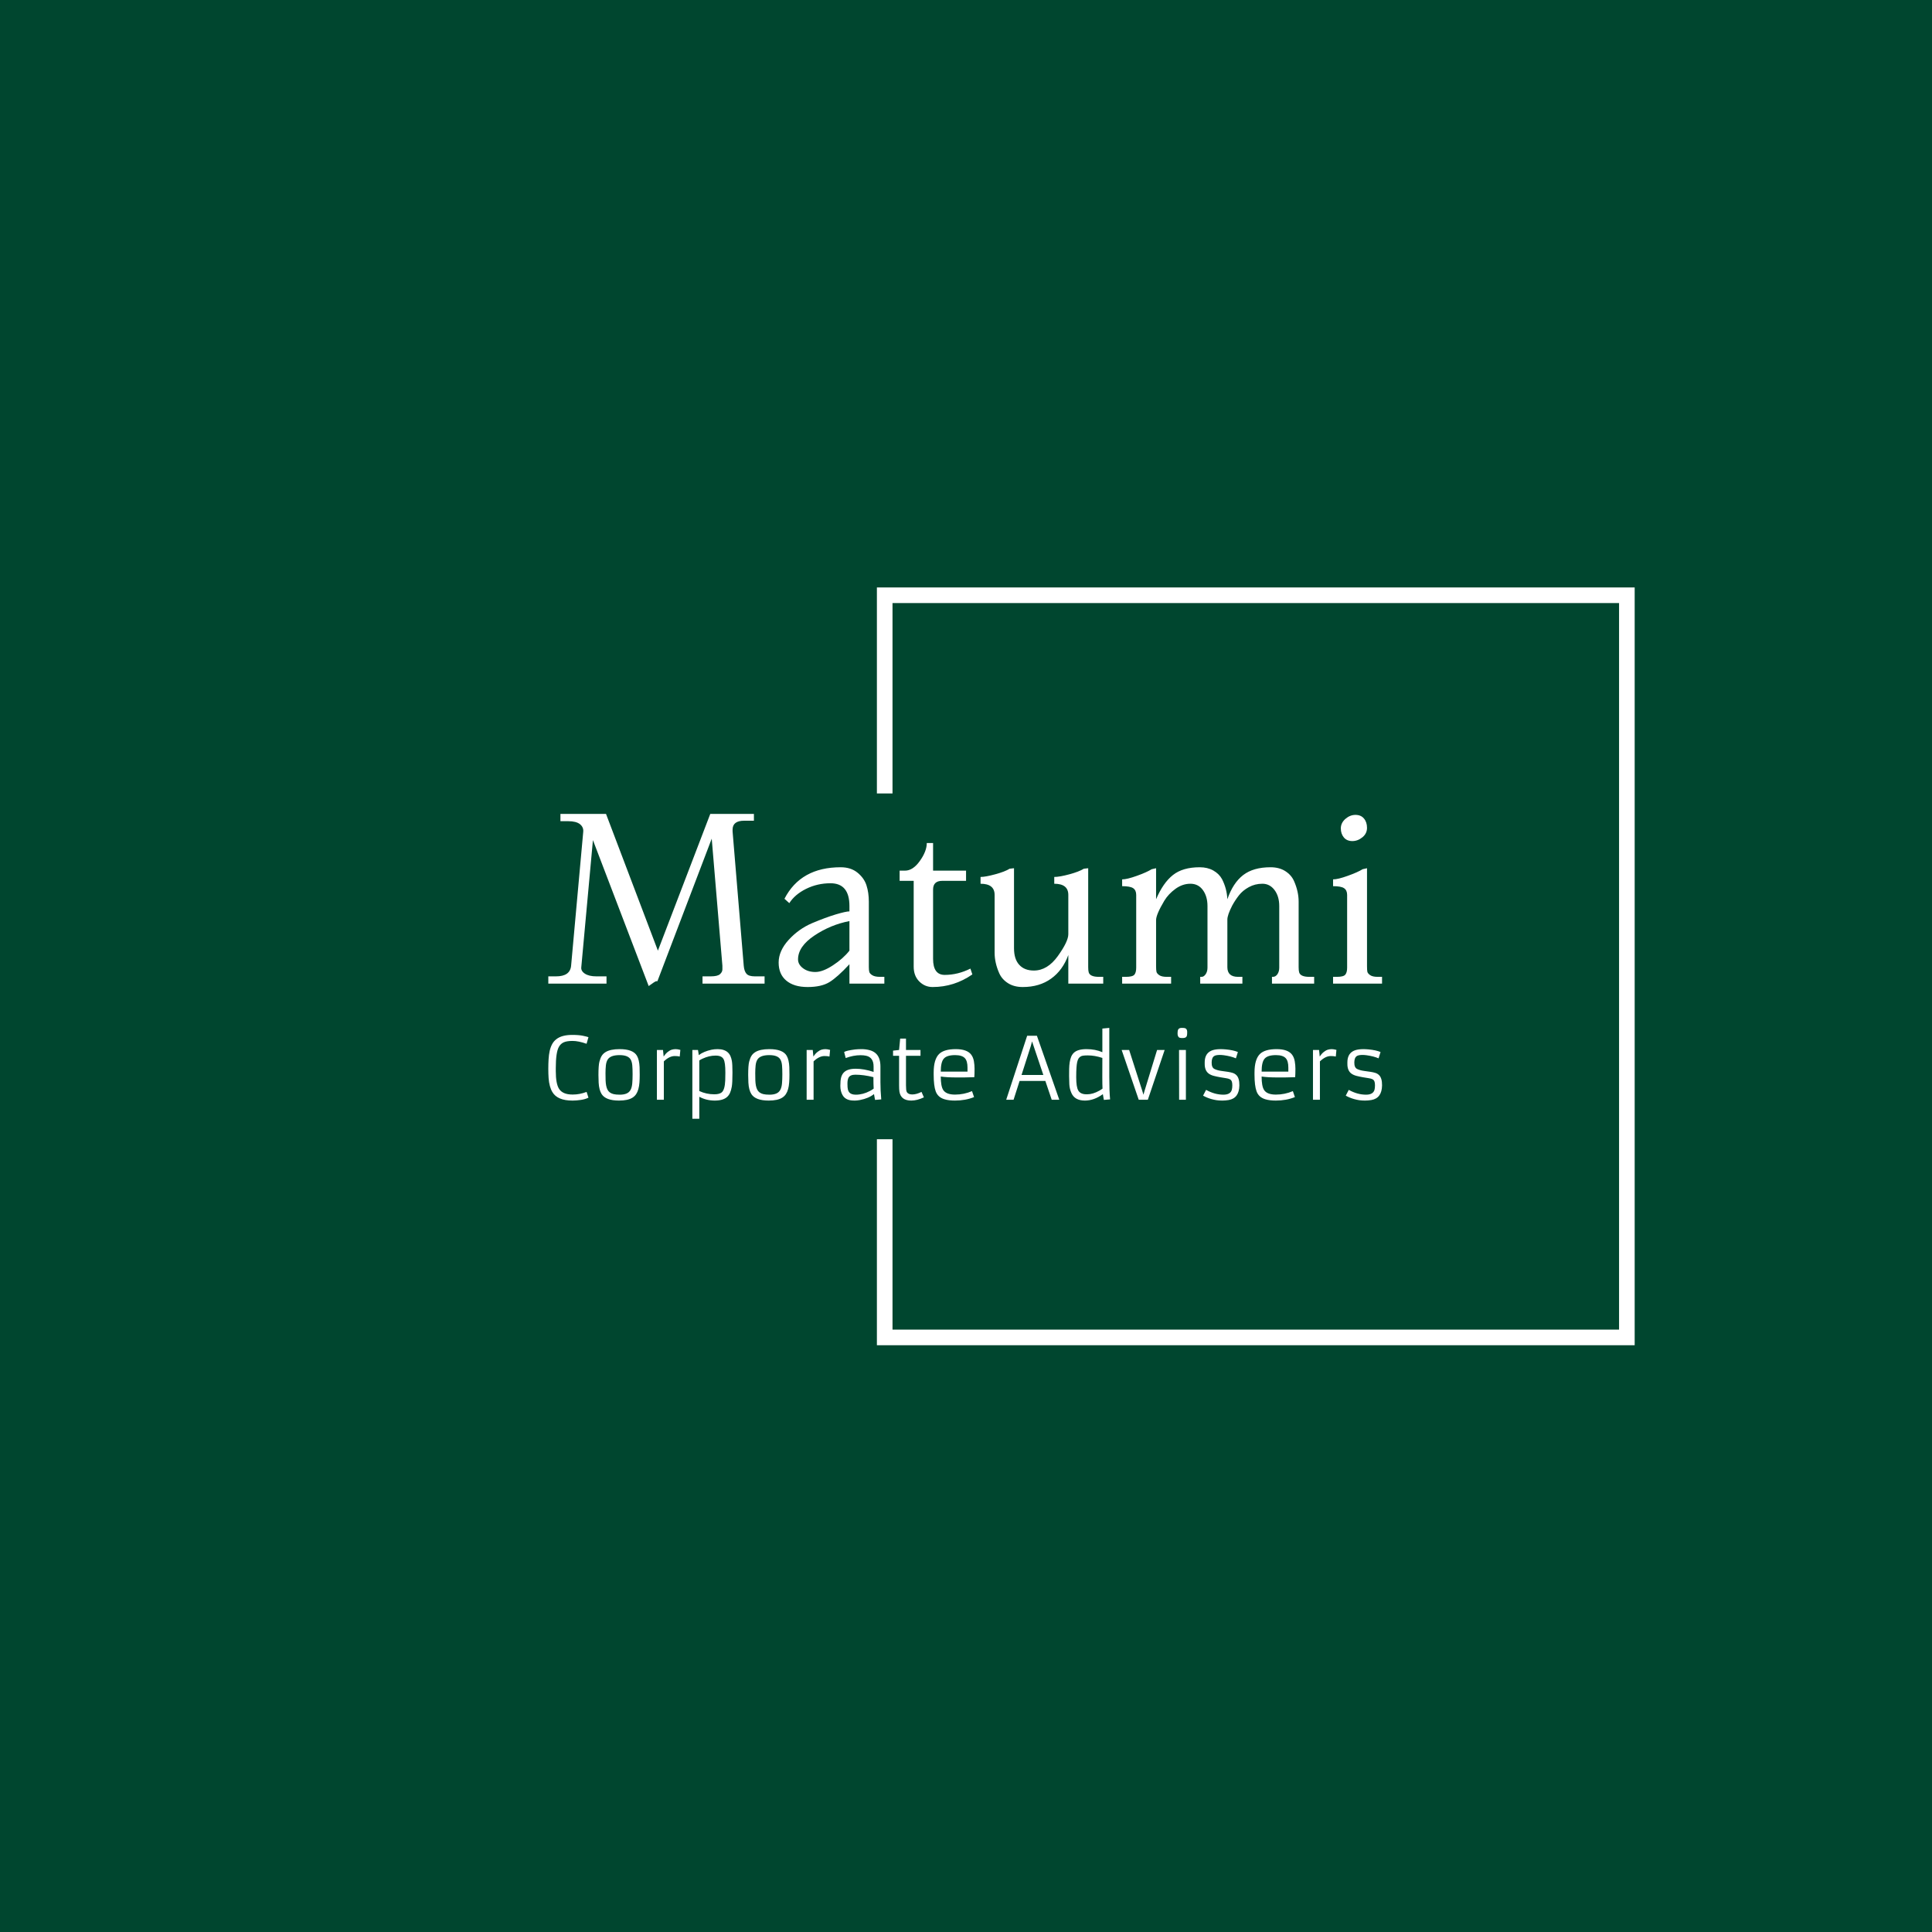 <svg xmlns="http://www.w3.org/2000/svg" version="1.1" xmlns:xlink="http://www.w3.org/1999/xlink" xmlns:svgjs="http://svgjs.dev/svgjs" width="1000" height="1000" viewBox="0 0 1000 1000"><rect width="1000" height="1000" fill="#00462f"></rect><g transform="matrix(0.7,0,0,0.7,149.576,282.127)"><svg viewBox="0 0 396 247" data-background-color="#00462f" preserveAspectRatio="xMidYMid meet" height="623" width="1000" xmlns="http://www.w3.org/2000/svg" xmlns:xlink="http://www.w3.org/1999/xlink"><g id="tight-bounds" transform="matrix(1,0,0,1,0.24,-0.1)"><svg viewBox="0 0 395.52 247.2" height="247.2" width="395.52"><g><svg></svg></g><g><svg viewBox="0 0 395.52 247.2" height="247.2" width="395.52"><g transform="matrix(1,0,0,1,75.544,78.916)"><svg viewBox="0 0 244.431 89.368" height="89.368" width="244.431"><g><svg viewBox="0 0 244.431 89.368" height="89.368" width="244.431"><g><svg viewBox="0 0 244.431 89.368" height="89.368" width="244.431"><g><svg viewBox="0 0 244.431 89.368" height="89.368" width="244.431"><g id="textblocktransform"><svg viewBox="0 0 244.431 89.368" height="89.368" width="244.431" id="textblock"><g><svg viewBox="0 0 244.431 50.748" height="50.748" width="244.431"><g transform="matrix(1,0,0,1,0,0)"><svg width="244.431" viewBox="0.9 -35 171.94 35.7" height="50.748" data-palette-color="#ffffff"><path d="M34.6-29.9L23.4-0.5Q23.35-0.5 23.15-0.5 22.95-0.5 21.6 0.5L21.6 0.5 10.1-29.6 7.7-3.4Q7.6-2.6 8.45-2.05 9.3-1.5 10.8-1.5L10.8-1.5 12.9-1.5 12.9 0 0.9 0 0.9-1.5 2.5-1.5Q5.4-1.5 5.6-3.7L5.6-3.7 8.1-31.3Q8.2-32.25 7.43-32.88 6.65-33.5 5-33.5L5-33.5 3.4-33.5 3.4-35 12.8-35 23.5-6.8 34.3-35 43.3-35 43.3-33.6 41.3-33.6Q38.9-33.6 38.9-31.75L38.9-31.75Q38.9-31.6 38.9-31.4L38.9-31.4 41.2-3.7Q41.3-2.55 41.78-2.02 42.25-1.5 43.5-1.5L43.5-1.5 45.5-1.5 45.5 0 32.7 0 32.7-1.5 34.4-1.5Q35.8-1.5 36.3-1.95 36.8-2.4 36.8-2.93 36.8-3.45 36.8-3.7L36.8-3.7 34.6-29.9ZM70.2-1.4L70.2 0 63 0 63-4Q60.5-1.3 58.85-0.3 57.2 0.7 54.37 0.7 51.55 0.7 49.97-0.63 48.4-1.95 48.4-4.35 48.4-6.75 50.47-9.03 52.55-11.3 55.32-12.48 58.1-13.65 60.2-14.28 62.3-14.9 63-14.9L63-14.9 63-16Q63-20.7 59.1-20.7L59.1-20.7Q56.4-20.7 54.07-19.55 51.75-18.4 50.6-16.6L50.6-16.6 49.6-17.5Q52.95-24 61.2-24L61.2-24Q63.3-24 64.67-22.88 66.05-21.75 66.52-20.25 67-18.75 67-16.9L67-16.9 67-3.4Q67-2.75 67.1-2.4 67.2-2.05 67.72-1.73 68.25-1.4 69.3-1.4L69.3-1.4 70.2-1.4ZM63-6.8L63-6.8 63-12.9Q59.1-12.15 55.75-9.9 52.4-7.65 52.4-5L52.4-5Q52.4-3.95 53.42-3.18 54.45-2.4 55.97-2.4 57.5-2.4 59.6-3.78 61.7-5.15 63-6.8ZM87.95-3.1L87.95-3.1 88.35-1.9Q84.6 0.7 80.15 0.7L80.15 0.7Q78.55 0.7 77.4-0.45 76.25-1.6 76.25-3.5L76.25-3.5 76.25-21.2 73.35-21.2 73.35-23.3 74.45-23.3Q76.1-23.3 77.52-25.3 78.95-27.3 78.95-29L78.95-29 80.25-29 80.25-23.3 87.05-23.3 87.05-21.2 82.15-21.2Q80.25-21.2 80.25-19.4L80.25-19.4 80.25-5.1Q80.25-1.8 82.65-1.8L82.65-1.8Q85.35-1.8 87.95-3.1ZM115.34-1.4L115.34 0 108.14 0 108.14-5.9Q106.99-2.75 104.59-1.03 102.19 0.7 98.74 0.7L98.74 0.7Q96.94 0.7 95.69-0.1 94.44-0.9 93.89-2.15L93.89-2.15Q92.94-4.3 92.94-6.4L92.94-6.4 92.94-18.3Q92.94-20.6 90.04-20.6L90.04-20.6 90.04-22Q91.04-22 93.07-22.55 95.09-23.1 96.04-23.7L96.04-23.7 96.94-23.8 96.94-7.3Q96.94-5.05 98.02-3.88 99.09-2.7 101.04-2.7L101.04-2.7Q103.84-2.7 105.99-5.7 108.14-8.7 108.14-10.2L108.14-10.2 108.14-18.3Q108.14-20.6 105.24-20.6L105.24-20.6 105.24-22Q106.34-22 108.37-22.55 110.39-23.1 111.34-23.7L111.34-23.7 112.24-23.8 112.24-3.4Q112.24-2.7 112.34-2.35L112.34-2.35Q112.59-1.4 114.44-1.4L114.44-1.4 115.34-1.4ZM158.84-1.4L158.84 0 150.14 0 150.14-1.4 150.34-1.4Q150.89-1.4 151.27-1.95 151.64-2.5 151.64-3.3L151.64-3.3 151.64-16Q151.64-18 150.67-19.3 149.69-20.6 148.17-20.6 146.64-20.6 145.37-19.9 144.09-19.2 143.32-18.2 142.54-17.2 141.94-16.1L141.94-16.1Q140.94-14.15 140.94-13.2L140.94-13.2 140.94-3.4Q140.94-1.4 143.14-1.4L143.14-1.4 144.04-1.4 144.04 0 135.34 0 135.34-1.4 135.64-1.4Q136.09-1.4 136.47-1.95 136.84-2.5 136.84-3.3L136.84-3.3 136.84-16Q136.84-18 135.89-19.3 134.94-20.6 133.32-20.6 131.69-20.6 130.24-19.55 128.79-18.5 127.94-17.1L127.94-17.1Q126.24-14.25 126.24-13.1L126.24-13.1 126.24-3.6Q126.24-2.8 126.32-2.45 126.39-2.1 126.89-1.75 127.39-1.4 128.44-1.4L128.44-1.4 129.34-1.4 129.34 0 119.24 0 119.24-1.4 120.04-1.4Q121.39-1.4 121.77-1.85 122.14-2.3 122.14-3.3L122.14-3.3 122.14-18.3Q122.14-19.25 121.52-19.68 120.89-20.1 119.24-20.1L119.24-20.1 119.24-21.5Q120.24-21.5 122.27-22.23 124.29-22.95 125.34-23.6L125.34-23.6 126.24-23.8 126.24-17.4Q127.69-20.8 129.72-22.4 131.74-24 135.24-24L135.24-24Q136.84-24 138.04-23.33 139.24-22.65 139.84-21.55L139.84-21.55Q140.84-19.6 140.94-17.4L140.94-17.4Q142.09-20.75 144.19-22.38 146.29-24 149.84-24L149.84-24Q151.64-24 152.89-23.2 154.14-22.4 154.69-21.15L154.69-21.15Q155.64-19 155.64-16.9L155.64-16.9 155.64-3.4Q155.64-2.7 155.74-2.35L155.74-2.35Q155.99-1.4 157.84-1.4L157.84-1.4 158.84-1.4ZM167.36-34.8Q168.49-34.8 169.11-34.05 169.74-33.3 169.74-32.13 169.74-30.95 168.79-30.18 167.84-29.4 166.71-29.4 165.59-29.4 164.96-30.15 164.34-30.9 164.34-32.02 164.34-33.15 165.29-33.98 166.24-34.8 167.36-34.8ZM172.84-1.4L172.84 0 162.74 0 162.74-1.4 163.54-1.4Q164.89-1.4 165.26-1.85 165.64-2.3 165.64-3.3L165.64-3.3 165.64-18.3Q165.64-19.25 165.01-19.68 164.39-20.1 162.74-20.1L162.74-20.1 162.74-21.5Q163.74-21.5 165.76-22.23 167.79-22.95 168.84-23.6L168.84-23.6 169.74-23.8 169.74-3.6Q169.74-2.8 169.81-2.45 169.89-2.1 170.39-1.75 170.89-1.4 171.94-1.4L171.94-1.4 172.84-1.4Z" opacity="1" transform="matrix(1,0,0,1,0,0)" fill="#ffffff" class="wordmark-text-0" data-fill-palette-color="primary" id="text-0"></path></svg></g></svg></g><g transform="matrix(1,0,0,1,0,62.729)"><svg viewBox="0 0 244.431 26.639" height="26.639" width="244.431"><g transform="matrix(1,0,0,1,0,0)"><svg width="244.431" viewBox="4.47 -41.94 486.751 53.05" height="26.639" data-palette-color="#ffffff"><path d="M18.6-3.03L18.82-3.03Q22.8-3.03 26.83-4.57L26.83-4.57 27.91-1.2Q26.05-0.27 23.44 0.11 20.83 0.49 18.82 0.49L18.82 0.49 18.48 0.49Q9.79 0.49 6.84-4.49L6.84-4.49Q5.03-7.52 4.64-12.65L4.64-12.65Q4.47-15.11 4.47-18.04 4.47-20.97 4.63-23.62 4.79-26.27 5.27-28.48 5.76-30.69 6.69-32.42 7.62-34.16 9.18-35.35L9.18-35.35Q12.35-37.84 18.41-37.84L18.41-37.84Q22.31-37.84 24.69-37.34 27.08-36.84 27.91-36.52L27.91-36.52 26.81-32.67Q22.05-34.33 18.66-34.33 15.28-34.33 13.46-33.51 11.65-32.69 10.62-30.81L10.62-30.81Q8.84-27.59 8.84-18.53L8.84-18.53 8.84-16.72Q8.84-9.28 10.77-6.32L10.77-6.32Q12.92-3.03 18.6-3.03L18.6-3.03ZM33.74-14.45L33.74-14.45Q33.74-20 34.3-22.19 34.86-24.39 35.68-25.67 36.5-26.95 37.89-27.81L37.89-27.81Q40.67-29.54 46.12-29.54L46.12-29.54Q53.98-29.54 56.22-25.66L56.22-25.66Q57.57-23.32 57.76-19.04L57.76-19.04Q57.83-17.02 57.83-14.58 57.83-12.13 57.68-10.02 57.52-7.91 57.05-6.23 56.59-4.54 55.76-3.28 54.93-2.03 53.56-1.17L53.56-1.17Q50.88 0.49 45.73 0.49L45.73 0.49Q38.01 0.49 35.59-3.32L35.59-3.32Q34.1-5.69 33.86-9.96L33.86-9.96Q33.74-12.01 33.74-14.45ZM40.38-4.27Q41.26-3.61 42.59-3.28 43.92-2.95 46.23-2.95 48.53-2.95 50.11-3.61 51.68-4.27 52.48-5.73 53.27-7.18 53.48-9.5 53.68-11.82 53.68-14.89 53.68-17.97 53.5-20.02 53.32-22.07 52.59-23.41L52.59-23.41Q51.12-26.05 46.07-26.05L46.07-26.05Q40.72-26.05 39.11-23.41L39.11-23.41Q38.3-22.07 38.08-20 37.86-17.92 37.86-15.48 37.86-13.04 37.92-11.34 37.99-9.64 38.24-8.29 38.5-6.93 39-5.93 39.5-4.93 40.38-4.27ZM78.29-25.51L78.29-25.51Q75.17-25.51 71.92-22.39L71.92-22.39 71.92 0 67.87 0 67.87-29.05 71.43-29.05 71.82-25.2Q72.97-26.98 74.3-27.98 75.63-28.98 76.48-29.2L76.48-29.2Q77.7-29.54 78.8-29.54 79.9-29.54 81.56-29.1L81.56-29.1 81.2-25.22Q79.95-25.51 78.29-25.51ZM92.62-1.73L92.62-1.73 92.62 11.11 88.57 11.11 88.57-29.05 91.86-29.05 92.33-26.05Q95.18-28.2 99.77-29.2L99.77-29.2Q101.43-29.54 103.39-29.54 105.34-29.54 106.84-29.03 108.34-28.52 109.32-27.6 110.3-26.68 110.83-25.42 111.37-24.15 111.64-22.66L111.64-22.66Q111.98-20.61 111.98-16.11L111.98-16.11 111.98-15.55Q111.98-9.84 111.59-7.64 111.2-5.44 110.56-4.02 109.93-2.59 108.81-1.59L108.81-1.59Q106.49 0.49 101.63 0.49 96.77 0.49 92.62-1.73ZM92.62-22.92L92.62-5.08Q96.77-3.17 101.34-3.17L101.34-3.17Q104.31-3.17 105.68-4.27L105.68-4.27Q107.54-5.79 107.76-11.33L107.76-11.33Q107.83-13.16 107.83-15.53L107.83-15.53 107.83-16.06Q107.83-21.68 106.85-23.58L106.85-23.58Q105.75-25.76 102.31-25.76L102.31-25.76 101.95-25.76Q98.36-25.76 94.5-23.97L94.5-23.97Q93.38-23.46 92.62-22.92L92.62-22.92ZM121.16-14.45L121.16-14.45Q121.16-20 121.72-22.19 122.28-24.39 123.1-25.67 123.92-26.95 125.31-27.81L125.31-27.81Q128.09-29.54 133.53-29.54L133.53-29.54Q141.4-29.54 143.64-25.66L143.64-25.66Q144.99-23.32 145.18-19.04L145.18-19.04Q145.25-17.02 145.25-14.58 145.25-12.13 145.09-10.02 144.94-7.91 144.47-6.23 144.01-4.54 143.18-3.28 142.35-2.03 140.98-1.17L140.98-1.17Q138.3 0.49 133.14 0.49L133.14 0.49Q125.43 0.49 123.01-3.32L123.01-3.32Q121.52-5.69 121.28-9.96L121.28-9.96Q121.16-12.01 121.16-14.45ZM127.8-4.27Q128.68-3.61 130.01-3.28 131.34-2.95 133.64-2.95 135.95-2.95 137.53-3.61 139.1-4.27 139.89-5.73 140.69-7.18 140.9-9.5 141.1-11.82 141.1-14.89 141.1-17.97 140.92-20.02 140.74-22.07 140-23.41L140-23.41Q138.54-26.05 133.49-26.05L133.49-26.05Q128.14-26.05 126.53-23.41L126.53-23.41Q125.72-22.07 125.5-20 125.28-17.92 125.28-15.48 125.28-13.04 125.34-11.34 125.41-9.64 125.66-8.29 125.92-6.93 126.42-5.93 126.92-4.93 127.8-4.27ZM165.71-25.51L165.71-25.51Q162.59-25.51 159.34-22.39L159.34-22.39 159.34 0 155.29 0 155.29-29.05 158.85-29.05 159.24-25.2Q160.39-26.98 161.72-27.98 163.05-28.98 163.9-29.2L163.9-29.2Q165.12-29.54 166.22-29.54 167.32-29.54 168.98-29.1L168.98-29.1 168.62-25.22Q167.37-25.51 165.71-25.51ZM198.37-19.41L198.37-10.3Q198.37-5.44 198.84-0.2L198.84-0.2 195.22 0.1 194.61-3.3Q191.51-0.81 186.41 0.17L186.41 0.17Q184.75 0.49 183.46 0.49 182.16 0.49 181.17 0.37 180.19 0.24 179.27-0.11 178.35-0.46 177.57-1.1 176.79-1.73 176.21-2.78L176.21-2.78Q174.96-5 174.96-8.12 174.96-11.23 175.41-12.95 175.86-14.67 176.91-15.82L176.91-15.82Q178.99-18.09 183.9-18.09 188.8-18.09 194.37-16.24L194.37-16.24 194.37-19.41Q194.37-24.71 190-25.68L190-25.68Q188.58-26 186.75-26L186.75-26Q182.58-26 178.09-24.34L178.09-24.34 177.18-27.86Q178.43-28.69 183.53-29.35L183.53-29.35Q185.14-29.54 187.4-29.54 189.66-29.54 191.83-29 194-28.47 195.44-27.25L195.44-27.25Q198.37-24.83 198.37-19.41L198.37-19.41ZM194.27-13.18L194.27-13.18Q188.56-14.62 183.73-14.62L183.73-14.62Q180.75-14.62 179.77-12.92L179.77-12.92Q179.11-11.72 179.11-9.38 179.11-7.03 179.37-5.98 179.62-4.93 180.21-4.25L180.21-4.25Q181.36-2.95 183.99-2.95L183.99-2.95Q188.12-2.95 192.17-5.08L192.17-5.08Q193.42-5.71 194.42-6.49L194.42-6.49Q194.27-9.13 194.27-13.18ZM222.35-4.57L223.74-1.39Q219.76 0.49 216.39 0.49L216.39 0.49Q210.29 0.49 209.46-4.74L209.46-4.74Q209.26-5.98 209.26-8.35L209.26-8.35 209.26-25.66 205.74-25.66 205.74-28.66 209.26-29.05 209.89-35.69 213.29-35.69 213.29-29.05 221.76-29.05 221.76-25.66 213.29-25.66 213.29-8.42Q213.29-5.42 213.73-4.59L213.73-4.59Q214.53-3.08 216.95-3.08 219.37-3.08 222.35-4.57L222.35-4.57ZM251.84-5.03L253.03-1.54Q247.98 0.49 241.87 0.49L241.87 0.49Q238.33 0.49 235.87-0.24L235.87-0.24Q231.94-1.37 230.64-4.88L230.64-4.88Q229.45-8.18 229.45-14.65L229.45-14.65 229.45-15.89Q229.45-23.63 232.67-26.76L232.67-26.76Q235.58-29.54 242.36-29.54L242.36-29.54Q248.98-29.54 251.4-26.27L251.4-26.27Q252.57-24.68 252.95-22.42 253.32-20.17 253.32-18.12L253.32-18.12Q253.32-14.92 253.18-13.16L253.18-13.16Q249.74-13.01 247-13.01L247-13.01Q247-13.01 243.07-13.01L243.07-13.01Q236.92-13.01 233.6-13.55L233.6-13.55Q233.6-7.93 235.01-5.71L235.01-5.71Q236.75-3 241.92-3 247.1-3 251.84-5.03L251.84-5.03ZM233.6-16.41L249.2-16.41 249.2-18.75Q249.2-22.58 247.71-24.22L247.71-24.22Q246.05-26.05 241.97-26.05L241.97-26.05Q237.09-26.05 235.31-23.93L235.31-23.93Q233.6-21.9 233.6-16.41L233.6-16.41ZM271.8 0L284.03-37.35 289.72-37.35 302.78 0 298.36 0 294.65-10.96 279.61-10.96 276.1 0 271.8 0ZM280.74-14.45L293.48-14.45 286.89-34.06 286.13-31.27 280.74-14.45ZM328.81 0.1L328.22-3.25Q323.07 0.49 317.75 0.49L317.75 0.49Q311.86 0.49 309.91-3.83L309.91-3.83Q308.79-6.27 308.65-9 308.52-11.72 308.52-13.78 308.52-15.84 308.55-17.94 308.59-20.04 308.86-21.83 309.13-23.61 309.7-25.04 310.28-26.46 311.35-27.47L311.35-27.47Q313.57-29.54 318.69-29.54 323.8-29.54 327.93-27.76L327.93-27.76 327.93-41.55 331.98-41.94 331.98-13.35Q331.98-4.93 332.44-0.2L332.44-0.2 328.81 0.1ZM327.9-13.55L327.93-24.41Q323.53-25.88 319.43-25.88L319.43-25.88Q316.45-25.88 315.5-25.39 314.55-24.9 314.05-24.12 313.55-23.34 313.23-21.97L313.23-21.97Q312.67-19.41 312.67-13.53L312.67-13.53 312.67-12.99Q312.67-7.5 313.86-5.4L313.86-5.4Q315.16-3.17 318.67-3.17L318.67-3.17 319.04-3.17Q322.41-3.17 326.22-5.32L326.22-5.32Q327.27-5.91 328.02-6.49L328.02-6.49 328.02-6.54Q327.9-8.81 327.9-13.55L327.9-13.55ZM349.16 0L339.2-29.05 343.57-29.05 351.19-5.35 351.92-2.93 352.61-5.35 359.88-29.05 364.3-29.05 354.49 0 349.16 0ZM374.67-36.01L374.67-36.01Q373.04-36.01 372.57-36.47L372.57-36.47Q371.84-37.23 371.84-38.56 371.84-39.89 372-40.47 372.16-41.04 372.48-41.36L372.48-41.36Q373.06-41.94 374.27-41.94 375.48-41.94 376.01-41.82 376.53-41.7 376.87-41.36L376.87-41.36Q377.46-40.77 377.46-39.44 377.46-38.11 377.32-37.54 377.19-36.96 376.87-36.62L376.87-36.62Q376.26-36.01 374.67-36.01ZM372.75 0L372.7-29.05 376.7-29.05 376.7 0 372.75 0ZM386.73-2.39L388.49-5.76Q393.52-2.95 398.6-2.95L398.6-2.95Q402.82-2.95 403.55-5.96L403.55-5.96Q403.8-6.98 403.8-8.46 403.8-9.94 403.46-10.75 403.11-11.57 402.31-11.98 401.5-12.38 400.17-12.57 398.84-12.77 396.79-13.12 394.74-13.48 393.03-13.92 391.32-14.36 390.13-15.19L390.13-15.19Q387.59-16.97 387.68-21.19L387.68-21.19 387.68-21.8Q387.68-26.25 390.61-28.13L390.61-28.13Q393.45-29.98 399.97-29.39L399.97-29.39Q404.41-28.98 407.05-27.86L407.05-27.86 405.9-24.17Q402.97-25.42 398.87-25.98L398.87-25.98Q397.6-26.15 396.49-26.15 395.38-26.15 394.47-25.98 393.57-25.81 392.96-25.34L392.96-25.34Q391.79-24.39 391.74-21.8L391.74-21.8Q391.66-18.75 393.45-17.92L393.45-17.92Q395.16-17.11 397.5-16.81 399.84-16.5 401.33-16.27 402.82-16.04 404.04-15.65 405.26-15.26 406.14-14.4L406.14-14.4Q407.97-12.67 407.92-8.37L407.92-8.37Q407.8-0.88 401.67 0.17L401.67 0.17Q399.82 0.49 397.96 0.49 396.11 0.49 394.56 0.26 393.01 0.02 391.59-0.39L391.59-0.39Q388.91-1.15 386.73-2.39L386.73-2.39ZM439.15-5.03L440.34-1.54Q435.29 0.49 429.19 0.49L429.19 0.49Q425.65 0.49 423.18-0.24L423.18-0.24Q419.25-1.37 417.96-4.88L417.96-4.88Q416.76-8.18 416.76-14.65L416.76-14.65 416.76-15.89Q416.76-23.63 419.98-26.76L419.98-26.76Q422.89-29.54 429.67-29.54L429.67-29.54Q436.29-29.54 438.71-26.27L438.71-26.27Q439.88-24.68 440.26-22.42 440.64-20.17 440.64-18.12L440.64-18.12Q440.64-14.92 440.49-13.16L440.49-13.16Q437.05-13.01 434.31-13.01L434.31-13.01Q434.31-13.01 430.38-13.01L430.38-13.01Q424.23-13.01 420.91-13.55L420.91-13.55Q420.91-7.93 422.33-5.71L422.33-5.71Q424.06-3 429.23-3 434.41-3 439.15-5.03L439.15-5.03ZM420.91-16.41L436.51-16.41 436.51-18.75Q436.51-22.58 435.02-24.22L435.02-24.22Q433.36-26.05 429.28-26.05L429.28-26.05Q424.4-26.05 422.62-23.93L422.62-23.93Q420.91-21.9 420.91-16.41L420.91-16.41ZM461.31-25.51L461.31-25.51Q458.19-25.51 454.94-22.39L454.94-22.39 454.94 0 450.89 0 450.89-29.05 454.45-29.05 454.84-25.2Q455.99-26.98 457.32-27.98 458.65-28.98 459.51-29.2L459.51-29.2Q460.73-29.54 461.83-29.54 462.92-29.54 464.58-29.1L464.58-29.1 464.22-25.22Q462.97-25.51 461.31-25.51ZM470.03-2.39L471.78-5.76Q476.81-2.95 481.89-2.95L481.89-2.95Q486.11-2.95 486.85-5.96L486.85-5.96Q487.09-6.98 487.09-8.46 487.09-9.94 486.75-10.75 486.41-11.57 485.6-11.98 484.8-12.38 483.47-12.57 482.14-12.77 480.08-13.12 478.03-13.48 476.32-13.92 474.62-14.36 473.42-15.19L473.42-15.19Q470.88-16.97 470.98-21.19L470.98-21.19 470.98-21.8Q470.98-26.25 473.91-28.13L473.91-28.13Q476.74-29.98 483.26-29.39L483.26-29.39Q487.7-28.98 490.34-27.86L490.34-27.86 489.19-24.17Q486.26-25.42 482.16-25.98L482.16-25.98Q480.89-26.15 479.78-26.15 478.67-26.15 477.77-25.98 476.86-25.81 476.25-25.34L476.25-25.34Q475.08-24.39 475.03-21.8L475.03-21.8Q474.96-18.75 476.74-17.92L476.74-17.92Q478.45-17.11 480.79-16.81 483.14-16.5 484.63-16.27 486.11-16.04 487.34-15.65 488.56-15.26 489.44-14.4L489.44-14.4Q491.27-12.67 491.22-8.37L491.22-8.37Q491.1-0.88 484.97 0.17L484.97 0.17Q483.11 0.49 481.26 0.49 479.4 0.49 477.85 0.26 476.3 0.02 474.88-0.39L474.88-0.39Q472.2-1.15 470.03-2.39L470.03-2.39Z" opacity="1" transform="matrix(1,0,0,1,0,0)" fill="#ffffff" class="slogan-text-1" data-fill-palette-color="secondary" id="text-1"></path></svg></g></svg></g></svg></g></svg></g></svg></g></svg></g></svg></g><path d="M171.878 72.916L171.878 12.525 394.028 12.525 394.028 234.675 171.878 234.675 171.878 174.284 176.455 174.284 176.455 230.098 389.452 230.098 389.452 17.102 176.455 17.102 176.455 72.916Z" fill="#ffffff" stroke="transparent" data-fill-palette-color="primary"></path></svg></g><defs></defs></svg><rect width="395.52" height="247.2" fill="none" stroke="none" visibility="hidden"></rect></g></svg></g></svg>